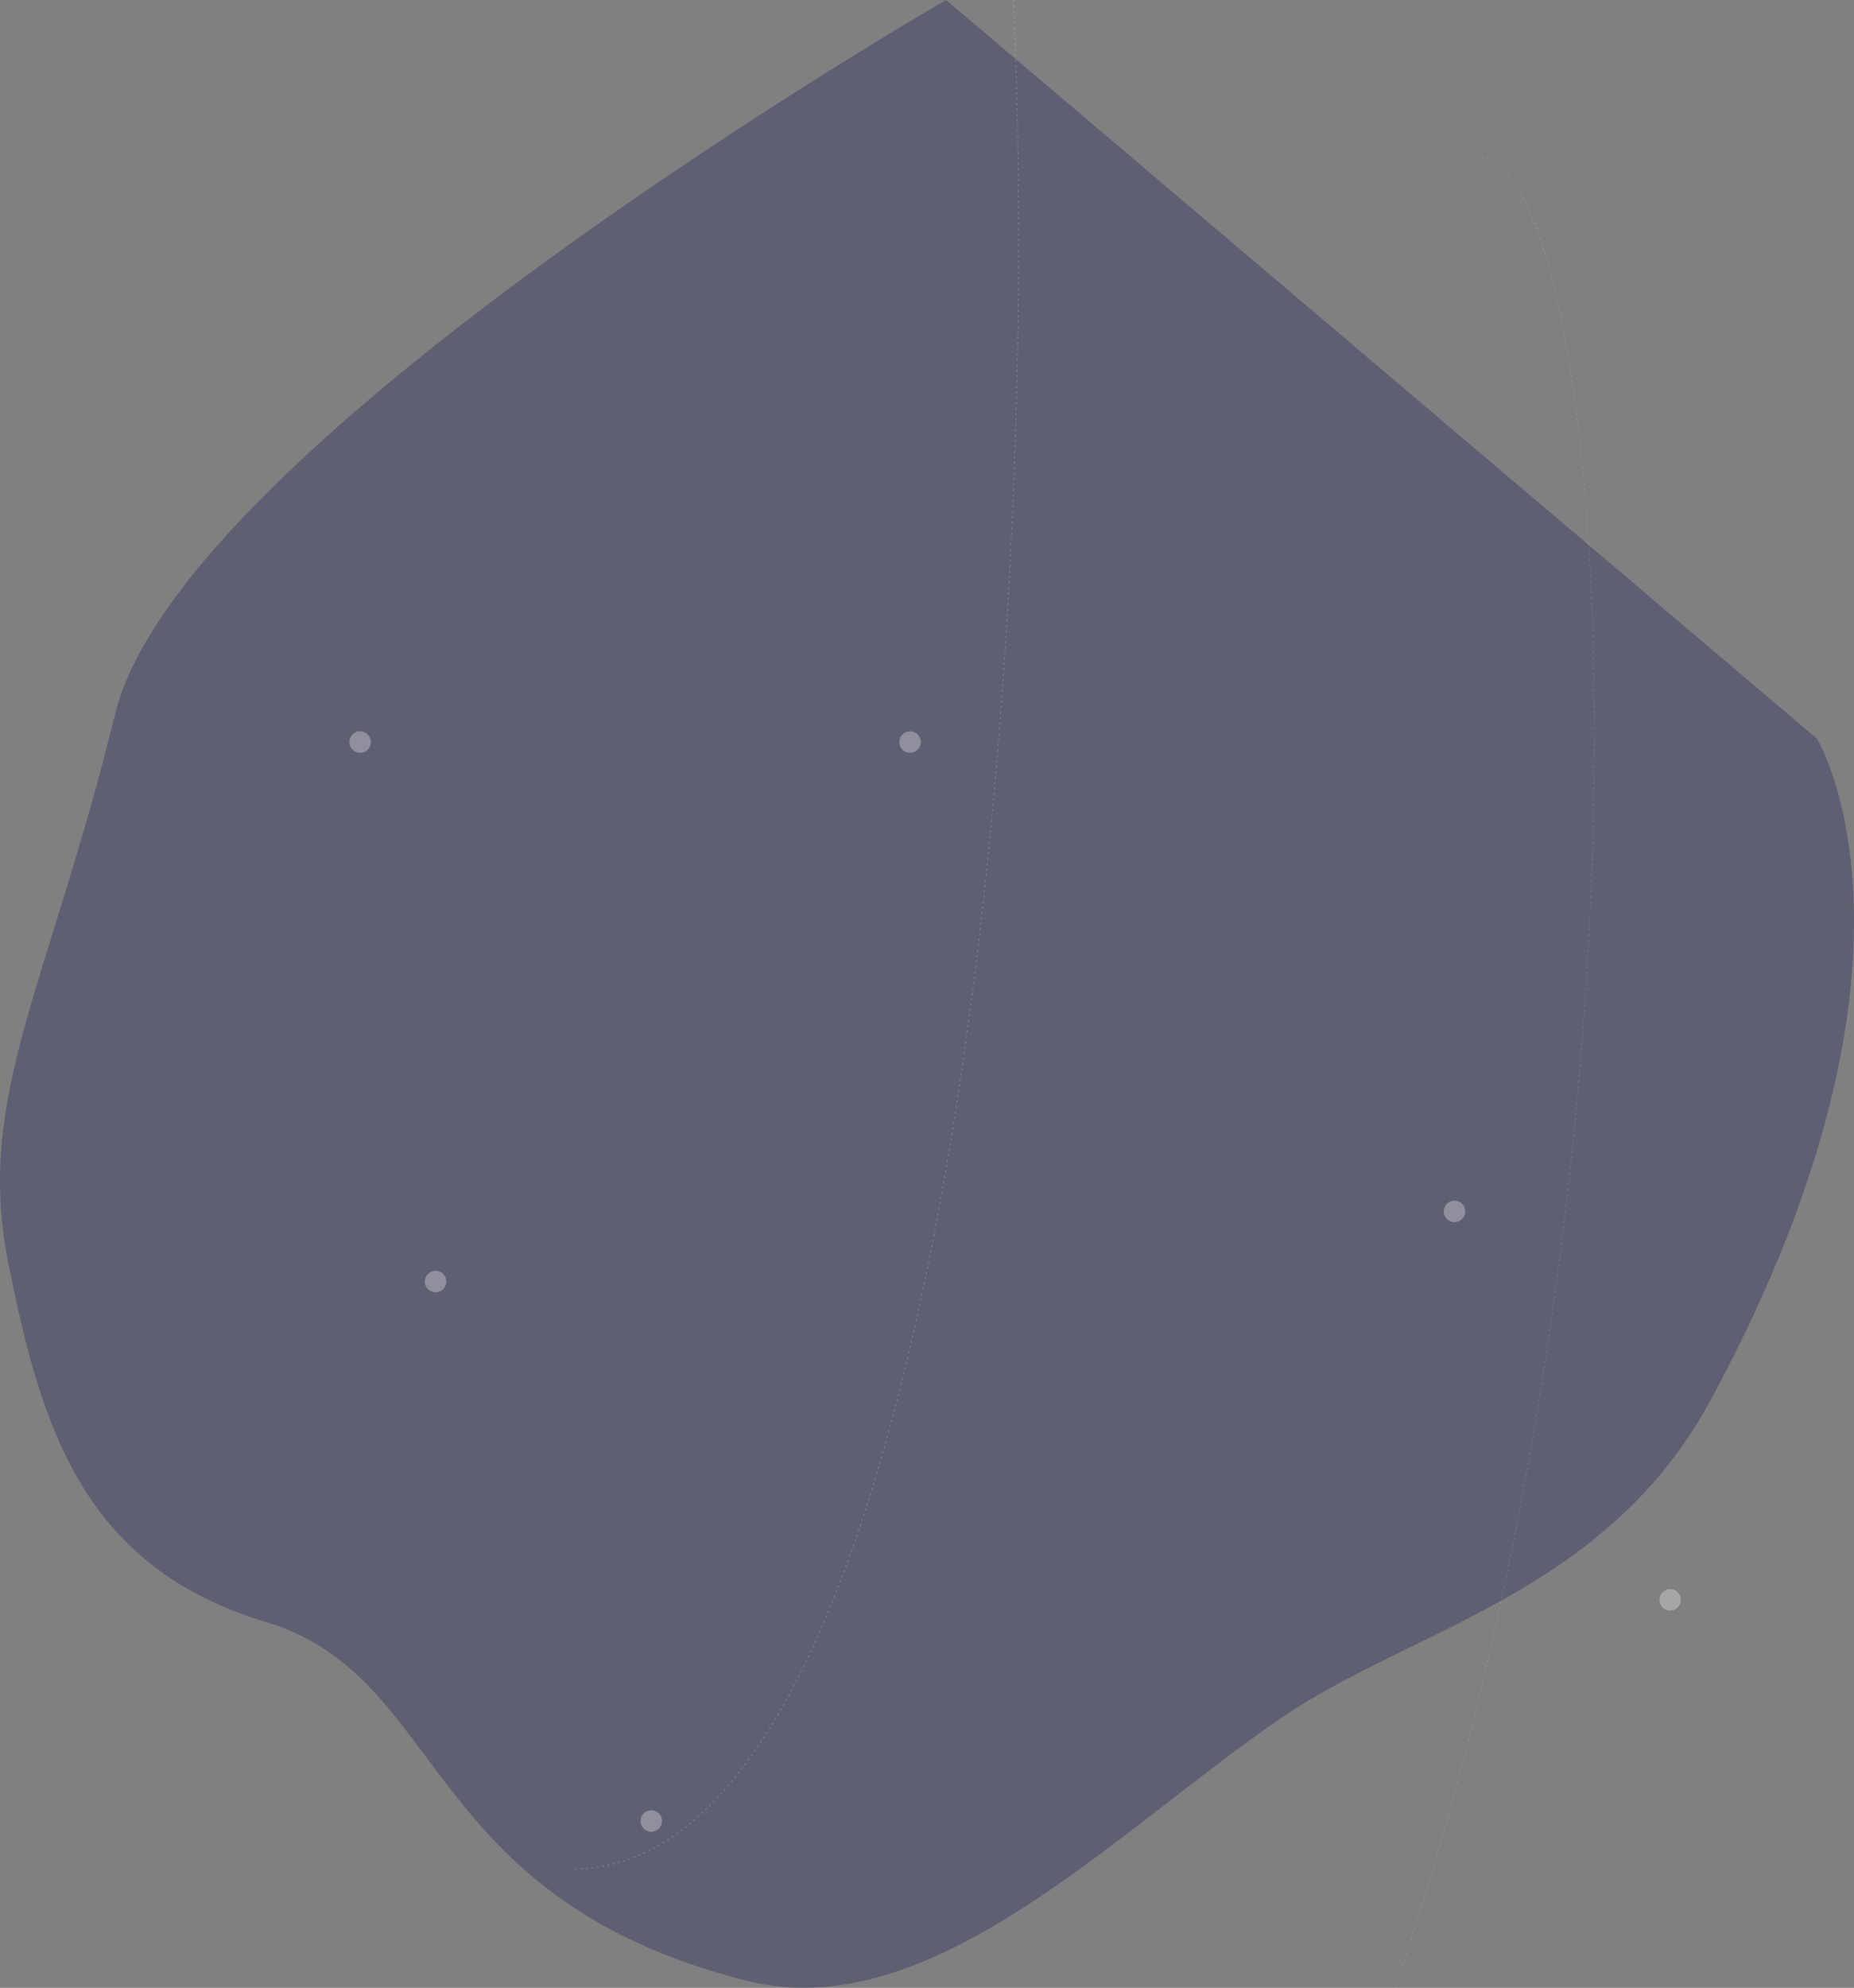 <?xml version="1.0" encoding="UTF-8"?>
<svg xmlns="http://www.w3.org/2000/svg" version="1.1" viewBox="0 0 1706 1828">
  <rect x="0" y="0" width="1706" height="1828" fill="#808080" stroke="none"/>
  <defs>
    <style>
      .cls-1 {
        stroke-opacity: .8;
      }

      .cls-1, .cls-2 {
        fill: none;
        stroke: #fff;
        stroke-dasharray: 2 3;
      }

      .cls-2 {
        stroke-opacity: .5;
      }

      .cls-3 {
        fill: #2d2f61;
        fill-rule: evenodd;
        opacity: .4;
      }

      .cls-4 {
        fill: #fff;
      }

      .cls-5 {
        opacity: .3;
      }

      .cls-6 {
        opacity: .3;
      }

      .cls-7 {
        opacity: .2;
      }
    </style>
  </defs>
  <!-- Generator: Adobe Illustrator 28.6.0, SVG Export Plug-In . SVG Version: 1.2.0 Build 709)  -->
  <g>
    <g id="Layer_1">
      <path id="_03" class="cls-3" d="M106.1,656.1C44.1,908-22.7,1008.5,7.5,1160.7s69.2,280.4,237,330.8c167.8,50.4,141.1,253.8,442.7,330,169.3,42.8,338.6-137.1,492-241.9,119.9-81.9,298.5-113.8,395.1-292.5,220.4-407.3,97.6-607.8,97.6-607.8L870.6,0S168,404.2,106.1,656.1Z"/>
      <g>
        <g class="cls-5">
          <circle class="cls-4" cx="1879.1" cy="-503.1" r="9.9"/>
        </g>
        <g class="cls-5">
          <circle class="cls-4" cx="599.3" cy="1674.6" r="9.9"/>
        </g>
        <g class="cls-5">
          <circle class="cls-4" cx="1536.8" cy="1471.2" r="9.9"/>
        </g>
        <g class="cls-5">
          <circle class="cls-4" cx="271.9" cy="2790.7" r="9.9"/>
        </g>
        <g class="cls-5">
          <circle class="cls-4" cx="400.8" cy="1178.5" r="9.9"/>
        </g>
        <g class="cls-5">
          <circle class="cls-4" cx="549.6" cy="2964.3" r="9.9"/>
        </g>
        <g class="cls-5">
          <circle class="cls-4" cx="331.4" cy="682.4" r="9.9"/>
        </g>
        <g class="cls-5">
          <circle class="cls-4" cx="1923.7" cy="2939.5" r="9.9"/>
        </g>
        <g class="cls-5">
          <circle class="cls-4" cx="366.1" cy="-369.2" r="9.9"/>
        </g>
        <g class="cls-5">
          <circle class="cls-4" cx="1338.4" cy="1114" r="9.9"/>
        </g>
        <g class="cls-5">
          <circle class="cls-4" cx="847.3" cy="2398.8" r="9.9"/>
        </g>
        <g class="cls-5">
          <circle class="cls-4" cx="1318.5" cy="2984.2" r="9.9"/>
        </g>
        <g class="cls-5">
          <circle class="cls-4" cx="1517" cy="2299.6" r="9.9"/>
        </g>
        <g class="cls-5">
          <circle class="cls-4" cx="837.4" cy="682.4" r="9.9"/>
        </g>
        <g class="cls-5">
          <circle class="cls-4" cx="1859.2" cy="2160.7" r="9.9"/>
        </g>
        <g class="cls-7">
          <path class="cls-2" d="M1358.1,143.9c221.8,0,221.8,2661.8-1149.7,2661.8"/>
        </g>
        <g class="cls-6">
          <path class="cls-1" d="M1899.2,1124.6c155.8,0,155.8,1869.5-671.5,1869.5"/>
        </g>
        <g class="cls-7">
          <path class="cls-1" d="M821.9-513.1c186,0,186,2231.8-294.7,2231.8"/>
        </g>
      </g>
    </g>
  </g>
</svg>